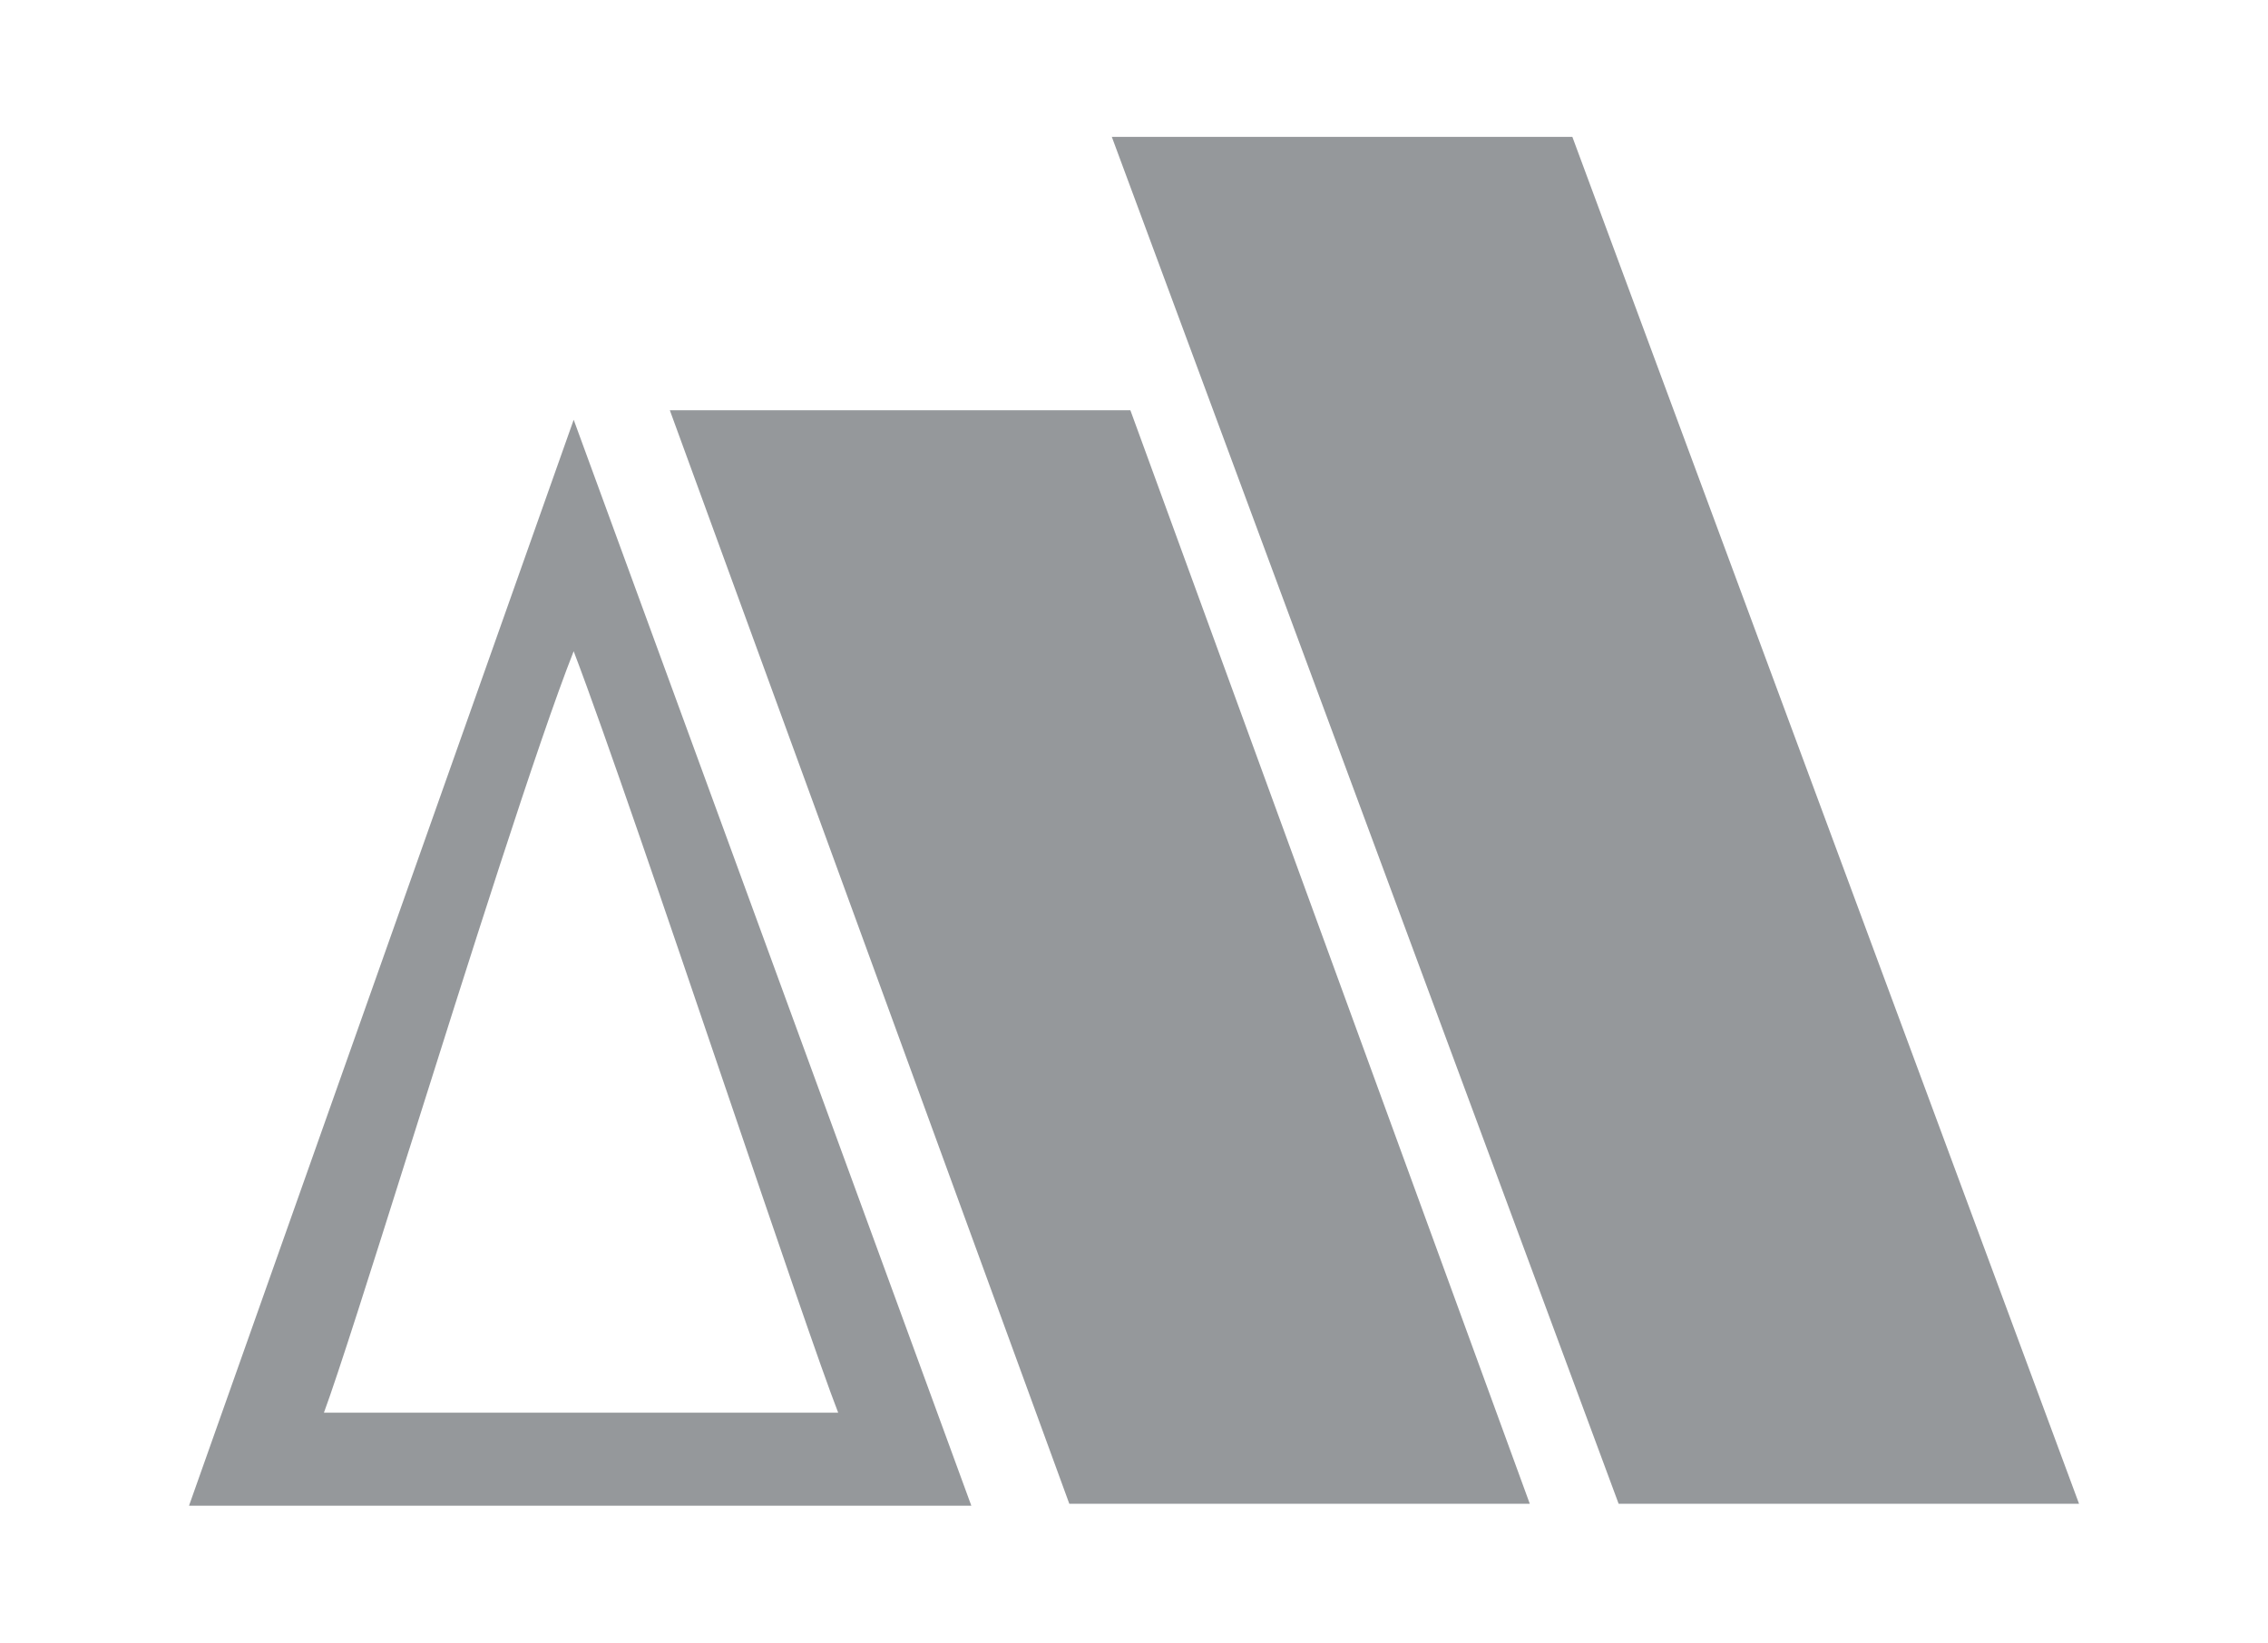 <?xml version="1.0" encoding="UTF-8" standalone="no"?>
<svg
   xmlns:dc="http://purl.org/dc/elements/1.1/"
   xmlns:cc="http://creativecommons.org/ns#"
   xmlns:rdf="http://www.w3.org/1999/02/22-rdf-syntax-ns#"
   xmlns:svg="http://www.w3.org/2000/svg"
   xmlns="http://www.w3.org/2000/svg"
   xmlns:sodipodi="http://sodipodi.sourceforge.net/DTD/sodipodi-0.dtd"
   xmlns:inkscape="http://www.inkscape.org/namespaces/inkscape"
   width="33.236"
   height="24.07"
   viewBox="0 0 33.236 24.07"
   version="1.1"
   id="svg867"
   sodipodi:docname="logo-footer.svg"
   inkscape:version="0.92.3 (2405546, 2018-03-11)"
   style="enable-background:new">
  <sodipodi:namedview
     pagecolor="#ffffff"
     bordercolor="#666666"
     borderopacity="1"
     objecttolerance="10"
     gridtolerance="10"
     guidetolerance="10"
     inkscape:pageopacity="0"
     inkscape:pageshadow="2"
     inkscape:window-width="1920"
     inkscape:window-height="996"
     id="namedview869"
     showgrid="false"
     inkscape:zoom="1.717233"
     inkscape:cx="78.342301"
     inkscape:cy="66.444421"
     inkscape:window-x="-8"
     inkscape:window-y="-8"
     inkscape:window-maximized="1"
     inkscape:current-layer="svg867"
     fit-margin-top="0"
     fit-margin-left="0"
     fit-margin-right="0"
     fit-margin-bottom="0" />
  <defs
     id="defs863" />
  <path
     d="m 30.467,22.036 h -6.747 l -7.427,-20.03 h 6.749 z m -8.049,0 h -6.748 L 9.816,6.012 H 16.565 Z m -8.184,0.028 H 2.77 l 5.637,-15.913 z M 8.407,9.544 c 0.451,1.181 1.38,3.91 2.226,6.4 l 0.01,0.029 c 0.726,2.134 1.39,4.087 1.64,4.728 H 4.747 c 0.205,-0.553 0.69,-2.085 1.252,-3.867 l 0.003,-0.008 c 0.851,-2.695 1.882,-5.96 2.404,-7.281 z"
     id="path865"
     inkscape:connector-curvature="0"
     style="fill:#95989b;fill-opacity:1;fill-rule:evenodd;"
     sodipodi:nodetypes="ccccccccccccccccccccccc" />
</svg>
